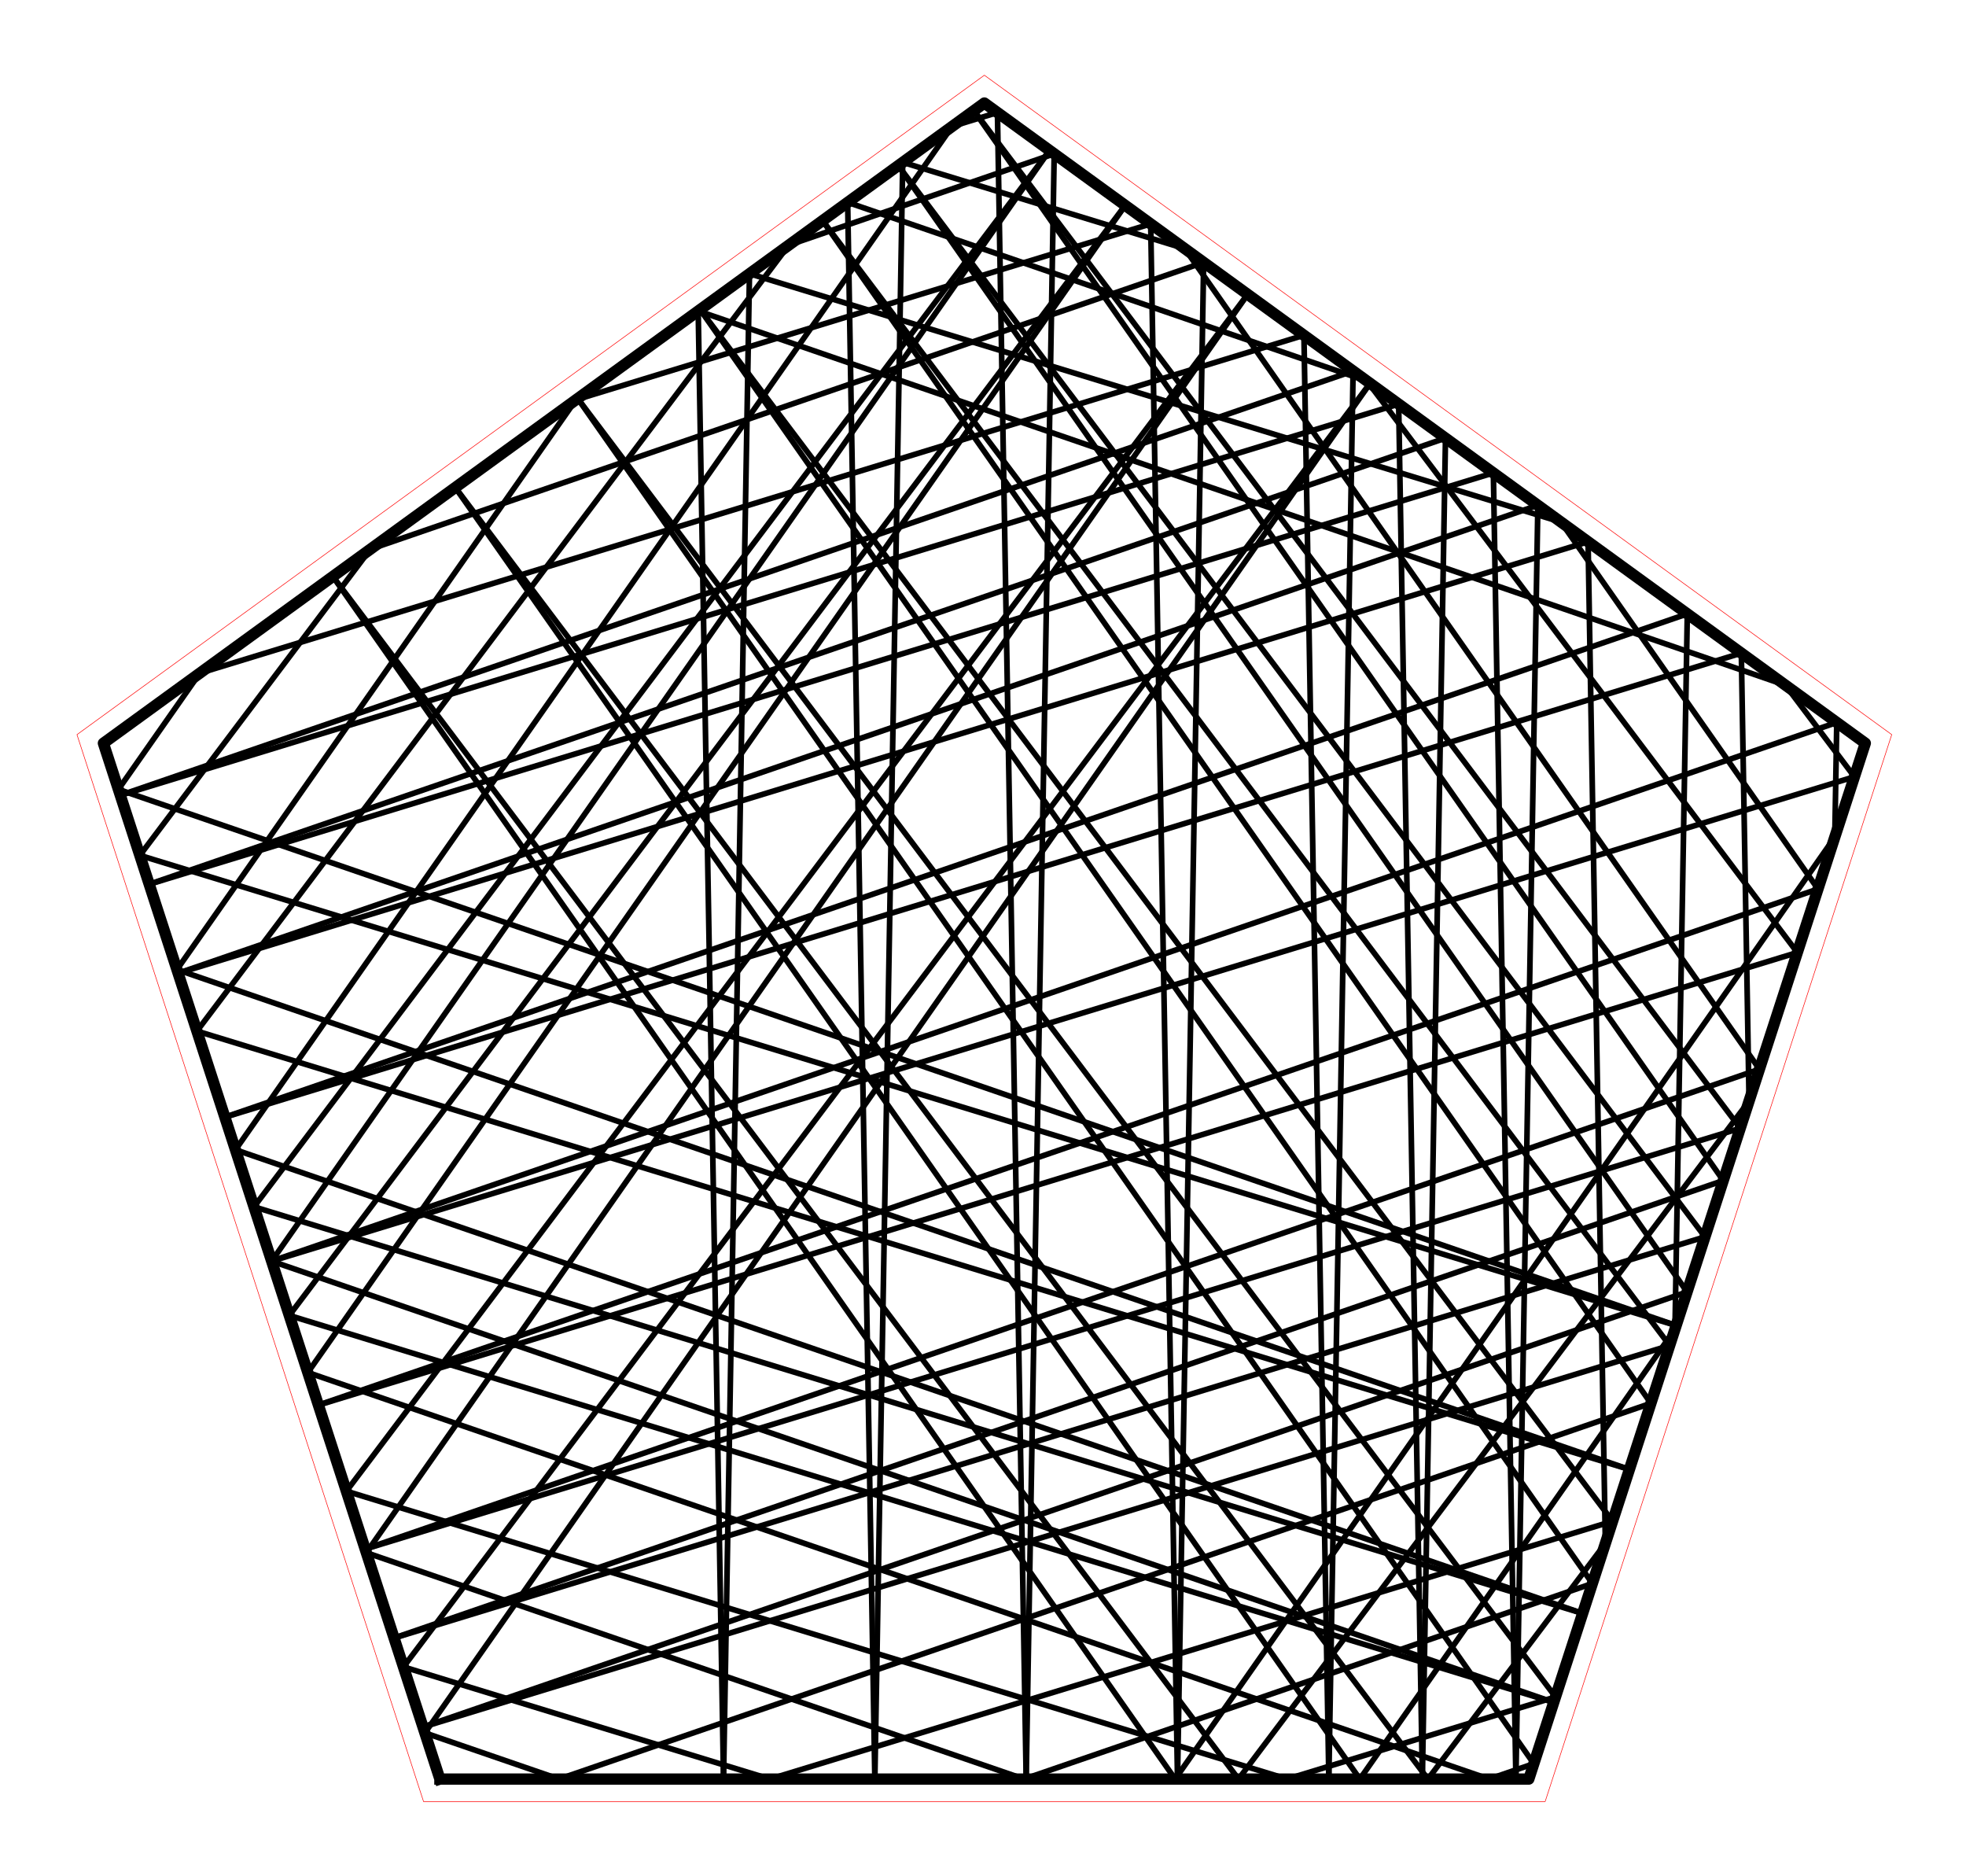 <?xml version="1.0" encoding="utf-8" standalone="no"?>
<!DOCTYPE svg PUBLIC "-//W3C//DTD SVG 1.1//EN"
  "http://www.w3.org/Graphics/SVG/1.1/DTD/svg11.dtd">
<!-- Created with matplotlib (http://matplotlib.org/) -->
<svg height="332pt" version="1.1" viewBox="0 0 348 332" width="348pt" xmlns="http://www.w3.org/2000/svg" xmlns:xlink="http://www.w3.org/1999/xlink">
 <defs>
  <style type="text/css">
*{stroke-linecap:butt;stroke-linejoin:round;stroke-miterlimit:100000;}
  </style>
 </defs>
 <g id="figure_1">
  <g id="patch_1">
   <path d="M 0 332.129 
L 348.48 332.129 
L 348.48 0 
L 0 0 
L 0 332.129 
z
" style="fill:none;"/>
  </g>
  <g id="axes_1">
   <g id="patch_2">
    <path d="M 7.2 324.929 
L 341.28 324.929 
L 341.28 7.2 
L 7.2 7.2 
L 7.2 324.929 
z
" style="fill:none;"/>
   </g>
   <g id="line2d_1">
    <path clip-path="url(#p691cd296a4)" d="M 48.084 223.182 
L 325.125 127.853 
" style="fill:none;stroke:#000000;stroke-linecap:square;"/>
   </g>
   <g id="line2d_2">
    <path clip-path="url(#p691cd296a4)" d="M 325.125 127.853 
L 324.775 148.151 
" style="fill:none;stroke:#000000;stroke-linecap:square;"/>
   </g>
   <g id="line2d_3">
    <path clip-path="url(#p691cd296a4)" d="M 324.775 148.151 
L 208.007 314.839 
" style="fill:none;stroke:#000000;stroke-linecap:square;"/>
   </g>
   <g id="line2d_4">
    <path clip-path="url(#p691cd296a4)" d="M 208.007 314.839 
L 58.919 102.014 
" style="fill:none;stroke:#000000;stroke-linecap:square;"/>
   </g>
   <g id="line2d_5">
    <path clip-path="url(#p691cd296a4)" d="M 58.919 102.014 
L 219.225 314.839 
" style="fill:none;stroke:#000000;stroke-linecap:square;"/>
   </g>
   <g id="line2d_6">
    <path clip-path="url(#p691cd296a4)" d="M 219.225 314.839 
L 309.599 194.858 
" style="fill:none;stroke:#000000;stroke-linecap:square;"/>
   </g>
   <g id="line2d_7">
    <path clip-path="url(#p691cd296a4)" d="M 309.599 194.858 
L 308.231 115.58 
" style="fill:none;stroke:#000000;stroke-linecap:square;"/>
   </g>
   <g id="line2d_8">
    <path clip-path="url(#p691cd296a4)" d="M 308.231 115.58 
L 39.807 197.706 
" style="fill:none;stroke:#000000;stroke-linecap:square;"/>
   </g>
   <g id="line2d_9">
    <path clip-path="url(#p691cd296a4)" d="M 39.807 197.706 
L 298.67 108.633 
" style="fill:none;stroke:#000000;stroke-linecap:square;"/>
   </g>
   <g id="line2d_10">
    <path clip-path="url(#p691cd296a4)" d="M 298.67 108.633 
L 296.487 235.213 
" style="fill:none;stroke:#000000;stroke-linecap:square;"/>
   </g>
   <g id="line2d_11">
    <path clip-path="url(#p691cd296a4)" d="M 296.487 235.213 
L 240.707 314.839 
" style="fill:none;stroke:#000000;stroke-linecap:square;"/>
   </g>
   <g id="line2d_12">
    <path clip-path="url(#p691cd296a4)" d="M 240.707 314.839 
L 80.59 86.27 
" style="fill:none;stroke:#000000;stroke-linecap:square;"/>
   </g>
   <g id="line2d_13">
    <path clip-path="url(#p691cd296a4)" d="M 80.59 86.27 
L 252.756 314.839 
" style="fill:none;stroke:#000000;stroke-linecap:square;"/>
   </g>
   <g id="line2d_14">
    <path clip-path="url(#p691cd296a4)" d="M 252.756 314.839 
L 284.163 273.143 
" style="fill:none;stroke:#000000;stroke-linecap:square;"/>
   </g>
   <g id="line2d_15">
    <path clip-path="url(#p691cd296a4)" d="M 284.163 273.143 
L 281.105 95.871 
" style="fill:none;stroke:#000000;stroke-linecap:square;"/>
   </g>
   <g id="line2d_16">
    <path clip-path="url(#p691cd296a4)" d="M 281.105 95.871 
L 31.529 172.231 
" style="fill:none;stroke:#000000;stroke-linecap:square;"/>
   </g>
   <g id="line2d_17">
    <path clip-path="url(#p691cd296a4)" d="M 31.529 172.231 
L 272.215 89.412 
" style="fill:none;stroke:#000000;stroke-linecap:square;"/>
   </g>
   <g id="line2d_18">
    <path clip-path="url(#p691cd296a4)" d="M 272.215 89.412 
L 268.327 314.839 
" style="fill:none;stroke:#000000;stroke-linecap:square;"/>
   </g>
   <g id="line2d_19">
    <path clip-path="url(#p691cd296a4)" d="M 268.327 314.839 
L 264.34 83.69 
" style="fill:none;stroke:#000000;stroke-linecap:square;"/>
   </g>
   <g id="line2d_20">
    <path clip-path="url(#p691cd296a4)" d="M 264.34 83.69 
L 26.413 156.486 
" style="fill:none;stroke:#000000;stroke-linecap:square;"/>
   </g>
   <g id="line2d_21">
    <path clip-path="url(#p691cd296a4)" d="M 26.413 156.486 
L 255.865 77.533 
" style="fill:none;stroke:#000000;stroke-linecap:square;"/>
   </g>
   <g id="line2d_22">
    <path clip-path="url(#p691cd296a4)" d="M 255.865 77.533 
L 251.772 314.839 
" style="fill:none;stroke:#000000;stroke-linecap:square;"/>
   </g>
   <g id="line2d_23">
    <path clip-path="url(#p691cd296a4)" d="M 251.772 314.839 
L 247.575 71.51 
" style="fill:none;stroke:#000000;stroke-linecap:square;"/>
   </g>
   <g id="line2d_24">
    <path clip-path="url(#p691cd296a4)" d="M 247.575 71.51 
L 21.298 140.741 
" style="fill:none;stroke:#000000;stroke-linecap:square;"/>
   </g>
   <g id="line2d_25">
    <path clip-path="url(#p691cd296a4)" d="M 21.298 140.741 
L 239.515 65.654 
" style="fill:none;stroke:#000000;stroke-linecap:square;"/>
   </g>
   <g id="line2d_26">
    <path clip-path="url(#p691cd296a4)" d="M 239.515 65.654 
L 235.217 314.839 
" style="fill:none;stroke:#000000;stroke-linecap:square;"/>
   </g>
   <g id="line2d_27">
    <path clip-path="url(#p691cd296a4)" d="M 235.217 314.839 
L 230.81 59.329 
" style="fill:none;stroke:#000000;stroke-linecap:square;"/>
   </g>
   <g id="line2d_28">
    <path clip-path="url(#p691cd296a4)" d="M 230.81 59.329 
L 35.366 119.127 
" style="fill:none;stroke:#000000;stroke-linecap:square;"/>
   </g>
   <g id="line2d_29">
    <path clip-path="url(#p691cd296a4)" d="M 35.366 119.127 
L 20.958 139.695 
" style="fill:none;stroke:#000000;stroke-linecap:square;"/>
   </g>
   <g id="line2d_30">
    <path clip-path="url(#p691cd296a4)" d="M 20.958 139.695 
L 296.694 234.575 
" style="fill:none;stroke:#000000;stroke-linecap:square;"/>
   </g>
   <g id="line2d_31">
    <path clip-path="url(#p691cd296a4)" d="M 296.694 234.575 
L 24.752 151.372 
" style="fill:none;stroke:#000000;stroke-linecap:square;"/>
   </g>
   <g id="line2d_32">
    <path clip-path="url(#p691cd296a4)" d="M 24.752 151.372 
L 65.567 97.184 
" style="fill:none;stroke:#000000;stroke-linecap:square;"/>
   </g>
   <g id="line2d_33">
    <path clip-path="url(#p691cd296a4)" d="M 65.567 97.184 
L 213.059 46.433 
" style="fill:none;stroke:#000000;stroke-linecap:square;"/>
   </g>
   <g id="line2d_34">
    <path clip-path="url(#p691cd296a4)" d="M 213.059 46.433 
L 208.43 314.839 
" style="fill:none;stroke:#000000;stroke-linecap:square;"/>
   </g>
   <g id="line2d_35">
    <path clip-path="url(#p691cd296a4)" d="M 208.43 314.839 
L 203.683 39.621 
" style="fill:none;stroke:#000000;stroke-linecap:square;"/>
   </g>
   <g id="line2d_36">
    <path clip-path="url(#p691cd296a4)" d="M 203.683 39.621 
L 101.959 70.744 
" style="fill:none;stroke:#000000;stroke-linecap:square;"/>
   </g>
   <g id="line2d_37">
    <path clip-path="url(#p691cd296a4)" d="M 101.959 70.744 
L 31.319 171.584 
" style="fill:none;stroke:#000000;stroke-linecap:square;"/>
   </g>
   <g id="line2d_38">
    <path clip-path="url(#p691cd296a4)" d="M 31.319 171.584 
L 288.417 260.05 
" style="fill:none;stroke:#000000;stroke-linecap:square;"/>
   </g>
   <g id="line2d_39">
    <path clip-path="url(#p691cd296a4)" d="M 288.417 260.05 
L 34.857 182.472 
" style="fill:none;stroke:#000000;stroke-linecap:square;"/>
   </g>
   <g id="line2d_40">
    <path clip-path="url(#p691cd296a4)" d="M 34.857 182.472 
L 139.626 43.377 
" style="fill:none;stroke:#000000;stroke-linecap:square;"/>
   </g>
   <g id="line2d_41">
    <path clip-path="url(#p691cd296a4)" d="M 139.626 43.377 
L 186.604 27.212 
" style="fill:none;stroke:#000000;stroke-linecap:square;"/>
   </g>
   <g id="line2d_42">
    <path clip-path="url(#p691cd296a4)" d="M 186.604 27.212 
L 181.644 314.839 
" style="fill:none;stroke:#000000;stroke-linecap:square;"/>
   </g>
   <g id="line2d_43">
    <path clip-path="url(#p691cd296a4)" d="M 181.644 314.839 
L 176.557 19.912 
" style="fill:none;stroke:#000000;stroke-linecap:square;"/>
   </g>
   <g id="line2d_44">
    <path clip-path="url(#p691cd296a4)" d="M 176.557 19.912 
L 168.552 22.361 
" style="fill:none;stroke:#000000;stroke-linecap:square;"/>
   </g>
   <g id="line2d_45">
    <path clip-path="url(#p691cd296a4)" d="M 168.552 22.361 
L 41.68 203.473 
" style="fill:none;stroke:#000000;stroke-linecap:square;"/>
   </g>
   <g id="line2d_46">
    <path clip-path="url(#p691cd296a4)" d="M 41.68 203.473 
L 280.139 285.526 
" style="fill:none;stroke:#000000;stroke-linecap:square;"/>
   </g>
   <g id="line2d_47">
    <path clip-path="url(#p691cd296a4)" d="M 280.139 285.526 
L 44.962 213.571 
" style="fill:none;stroke:#000000;stroke-linecap:square;"/>
   </g>
   <g id="line2d_48">
    <path clip-path="url(#p691cd296a4)" d="M 44.962 213.571 
L 185.782 26.615 
" style="fill:none;stroke:#000000;stroke-linecap:square;"/>
   </g>
   <g id="line2d_49">
    <path clip-path="url(#p691cd296a4)" d="M 185.782 26.615 
L 48.084 223.182 
" style="fill:none;stroke:#000000;stroke-linecap:square;"/>
   </g>
   <g id="line2d_50">
    <path clip-path="url(#p691cd296a4)" d="M 48.084 223.182 
L 275.023 301.27 
" style="fill:none;stroke:#000000;stroke-linecap:square;"/>
   </g>
   <g id="line2d_51">
    <path clip-path="url(#p691cd296a4)" d="M 275.023 301.27 
L 51.207 232.792 
" style="fill:none;stroke:#000000;stroke-linecap:square;"/>
   </g>
   <g id="line2d_52">
    <path clip-path="url(#p691cd296a4)" d="M 51.207 232.792 
L 199.176 36.346 
" style="fill:none;stroke:#000000;stroke-linecap:square;"/>
   </g>
   <g id="line2d_53">
    <path clip-path="url(#p691cd296a4)" d="M 199.176 36.346 
L 54.488 242.89 
" style="fill:none;stroke:#000000;stroke-linecap:square;"/>
   </g>
   <g id="line2d_54">
    <path clip-path="url(#p691cd296a4)" d="M 54.488 242.89 
L 263.584 314.839 
" style="fill:none;stroke:#000000;stroke-linecap:square;"/>
   </g>
   <g id="line2d_55">
    <path clip-path="url(#p691cd296a4)" d="M 263.584 314.839 
L 271.499 312.116 
" style="fill:none;stroke:#000000;stroke-linecap:square;"/>
   </g>
   <g id="line2d_56">
    <path clip-path="url(#p691cd296a4)" d="M 271.499 312.116 
L 102.261 70.525 
" style="fill:none;stroke:#000000;stroke-linecap:square;"/>
   </g>
   <g id="line2d_57">
    <path clip-path="url(#p691cd296a4)" d="M 102.261 70.525 
L 275.337 300.304 
" style="fill:none;stroke:#000000;stroke-linecap:square;"/>
   </g>
   <g id="line2d_58">
    <path clip-path="url(#p691cd296a4)" d="M 275.337 300.304 
L 227.83 314.839 
" style="fill:none;stroke:#000000;stroke-linecap:square;"/>
   </g>
   <g id="line2d_59">
    <path clip-path="url(#p691cd296a4)" d="M 227.83 314.839 
L 61.312 263.892 
" style="fill:none;stroke:#000000;stroke-linecap:square;"/>
   </g>
   <g id="line2d_60">
    <path clip-path="url(#p691cd296a4)" d="M 61.312 263.892 
L 220.846 52.091 
" style="fill:none;stroke:#000000;stroke-linecap:square;"/>
   </g>
   <g id="line2d_61">
    <path clip-path="url(#p691cd296a4)" d="M 220.846 52.091 
L 64.849 274.779 
" style="fill:none;stroke:#000000;stroke-linecap:square;"/>
   </g>
   <g id="line2d_62">
    <path clip-path="url(#p691cd296a4)" d="M 64.849 274.779 
L 181.27 314.839 
" style="fill:none;stroke:#000000;stroke-linecap:square;"/>
   </g>
   <g id="line2d_63">
    <path clip-path="url(#p691cd296a4)" d="M 181.27 314.839 
L 281.861 280.227 
" style="fill:none;stroke:#000000;stroke-linecap:square;"/>
   </g>
   <g id="line2d_64">
    <path clip-path="url(#p691cd296a4)" d="M 281.861 280.227 
L 123.932 54.78 
" style="fill:none;stroke:#000000;stroke-linecap:square;"/>
   </g>
   <g id="line2d_65">
    <path clip-path="url(#p691cd296a4)" d="M 123.932 54.78 
L 285.442 269.204 
" style="fill:none;stroke:#000000;stroke-linecap:square;"/>
   </g>
   <g id="line2d_66">
    <path clip-path="url(#p691cd296a4)" d="M 285.442 269.204 
L 136.287 314.839 
" style="fill:none;stroke:#000000;stroke-linecap:square;"/>
   </g>
   <g id="line2d_67">
    <path clip-path="url(#p691cd296a4)" d="M 136.287 314.839 
L 71.417 294.992 
" style="fill:none;stroke:#000000;stroke-linecap:square;"/>
   </g>
   <g id="line2d_68">
    <path clip-path="url(#p691cd296a4)" d="M 71.417 294.992 
L 242.517 67.835 
" style="fill:none;stroke:#000000;stroke-linecap:square;"/>
   </g>
   <g id="line2d_69">
    <path clip-path="url(#p691cd296a4)" d="M 242.517 67.835 
L 75.211 306.668 
" style="fill:none;stroke:#000000;stroke-linecap:square;"/>
   </g>
   <g id="line2d_70">
    <path clip-path="url(#p691cd296a4)" d="M 75.211 306.668 
L 98.957 314.839 
" style="fill:none;stroke:#000000;stroke-linecap:square;"/>
   </g>
   <g id="line2d_71">
    <path clip-path="url(#p691cd296a4)" d="M 98.957 314.839 
L 292.222 248.338 
" style="fill:none;stroke:#000000;stroke-linecap:square;"/>
   </g>
   <g id="line2d_72">
    <path clip-path="url(#p691cd296a4)" d="M 292.222 248.338 
L 145.603 39.035 
" style="fill:none;stroke:#000000;stroke-linecap:square;"/>
   </g>
   <g id="line2d_73">
    <path clip-path="url(#p691cd296a4)" d="M 145.603 39.035 
L 295.547 238.105 
" style="fill:none;stroke:#000000;stroke-linecap:square;"/>
   </g>
   <g id="line2d_74">
    <path clip-path="url(#p691cd296a4)" d="M 295.547 238.105 
L 74.871 305.622 
" style="fill:none;stroke:#000000;stroke-linecap:square;"/>
   </g>
   <g id="line2d_75">
    <path clip-path="url(#p691cd296a4)" d="M 74.871 305.622 
L 298.626 228.629 
" style="fill:none;stroke:#000000;stroke-linecap:square;"/>
   </g>
   <g id="line2d_76">
    <path clip-path="url(#p691cd296a4)" d="M 298.626 228.629 
L 158.996 29.305 
" style="fill:none;stroke:#000000;stroke-linecap:square;"/>
   </g>
   <g id="line2d_77">
    <path clip-path="url(#p691cd296a4)" d="M 158.996 29.305 
L 301.792 218.884 
" style="fill:none;stroke:#000000;stroke-linecap:square;"/>
   </g>
   <g id="line2d_78">
    <path clip-path="url(#p691cd296a4)" d="M 301.792 218.884 
L 69.755 289.877 
" style="fill:none;stroke:#000000;stroke-linecap:square;"/>
   </g>
   <g id="line2d_79">
    <path clip-path="url(#p691cd296a4)" d="M 69.755 289.877 
L 305.03 208.92 
" style="fill:none;stroke:#000000;stroke-linecap:square;"/>
   </g>
   <g id="line2d_80">
    <path clip-path="url(#p691cd296a4)" d="M 305.03 208.92 
L 172.389 19.574 
" style="fill:none;stroke:#000000;stroke-linecap:square;"/>
   </g>
   <g id="line2d_81">
    <path clip-path="url(#p691cd296a4)" d="M 172.389 19.574 
L 308.038 199.663 
" style="fill:none;stroke:#000000;stroke-linecap:square;"/>
   </g>
   <g id="line2d_82">
    <path clip-path="url(#p691cd296a4)" d="M 308.038 199.663 
L 64.639 274.133 
" style="fill:none;stroke:#000000;stroke-linecap:square;"/>
   </g>
   <g id="line2d_83">
    <path clip-path="url(#p691cd296a4)" d="M 64.639 274.133 
L 311.433 189.212 
" style="fill:none;stroke:#000000;stroke-linecap:square;"/>
   </g>
   <g id="line2d_84">
    <path clip-path="url(#p691cd296a4)" d="M 311.433 189.212 
L 209.709 43.999 
" style="fill:none;stroke:#000000;stroke-linecap:square;"/>
   </g>
   <g id="line2d_85">
    <path clip-path="url(#p691cd296a4)" d="M 209.709 43.999 
L 159.792 28.726 
" style="fill:none;stroke:#000000;stroke-linecap:square;"/>
   </g>
   <g id="line2d_86">
    <path clip-path="url(#p691cd296a4)" d="M 159.792 28.726 
L 154.857 314.839 
" style="fill:none;stroke:#000000;stroke-linecap:square;"/>
   </g>
   <g id="line2d_87">
    <path clip-path="url(#p691cd296a4)" d="M 154.857 314.839 
L 150.044 35.808 
" style="fill:none;stroke:#000000;stroke-linecap:square;"/>
   </g>
   <g id="line2d_88">
    <path clip-path="url(#p691cd296a4)" d="M 150.044 35.808 
L 241.974 67.441 
" style="fill:none;stroke:#000000;stroke-linecap:square;"/>
   </g>
   <g id="line2d_89">
    <path clip-path="url(#p691cd296a4)" d="M 241.974 67.441 
L 318.142 168.563 
" style="fill:none;stroke:#000000;stroke-linecap:square;"/>
   </g>
   <g id="line2d_90">
    <path clip-path="url(#p691cd296a4)" d="M 318.142 168.563 
L 56.362 248.657 
" style="fill:none;stroke:#000000;stroke-linecap:square;"/>
   </g>
   <g id="line2d_91">
    <path clip-path="url(#p691cd296a4)" d="M 56.362 248.657 
L 321.795 157.323 
" style="fill:none;stroke:#000000;stroke-linecap:square;"/>
   </g>
   <g id="line2d_92">
    <path clip-path="url(#p691cd296a4)" d="M 321.795 157.323 
L 276.302 92.382 
" style="fill:none;stroke:#000000;stroke-linecap:square;"/>
   </g>
   <g id="line2d_93">
    <path clip-path="url(#p691cd296a4)" d="M 276.302 92.382 
L 132.665 48.435 
" style="fill:none;stroke:#000000;stroke-linecap:square;"/>
   </g>
   <g id="line2d_94">
    <path clip-path="url(#p691cd296a4)" d="M 132.665 48.435 
L 128.071 314.839 
" style="fill:none;stroke:#000000;stroke-linecap:square;"/>
   </g>
   <g id="line2d_95">
    <path clip-path="url(#p691cd296a4)" d="M 128.071 314.839 
L 123.589 55.029 
" style="fill:none;stroke:#000000;stroke-linecap:square;"/>
   </g>
   <g id="line2d_96">
    <path clip-path="url(#p691cd296a4)" d="M 123.589 55.029 
L 316.033 121.248 
" style="fill:none;stroke:#000000;stroke-linecap:square;"/>
   </g>
   <g id="line2d_97">
    <path clip-path="url(#p691cd296a4)" d="M 316.033 121.248 
L 328.247 137.464 
" style="fill:none;stroke:#000000;stroke-linecap:square;"/>
   </g>
   <g id="line2d_98">
    <path clip-path="url(#p691cd296a4)" d="M 328.247 137.464 
L 48.084 223.182 
" style="fill:none;stroke:#000000;stroke-linecap:square;"/>
   </g>
   <g id="line2d_99">
    <path clip-path="url(#p691cd296a4)" d="M 77.865 314.839 
L 270.615 314.839 
L 330.177 131.524 
L 174.24 18.229 
L 18.303 131.524 
L 77.865 314.839 
" style="fill:none;stroke:#000000;stroke-linecap:square;stroke-width:2.0;"/>
   </g>
   <g id="line2d_100">
    <path clip-path="url(#p691cd296a4)" d="M 74.974 318.819 
L 273.506 318.819 
L 334.855 130.004 
L 174.24 13.31 
L 13.625 130.004 
L 74.974 318.819 
" style="fill:none;stroke:#ff0000;stroke-linecap:square;stroke-width:0.1;"/>
   </g>
   <g id="matplotlib.axis_1"/>
   <g id="matplotlib.axis_2"/>
  </g>
 </g>
 <defs>
  <clipPath id="p691cd296a4">
   <rect height="317.729" width="334.08" x="7.2" y="7.2"/>
  </clipPath>
 </defs>
</svg>
